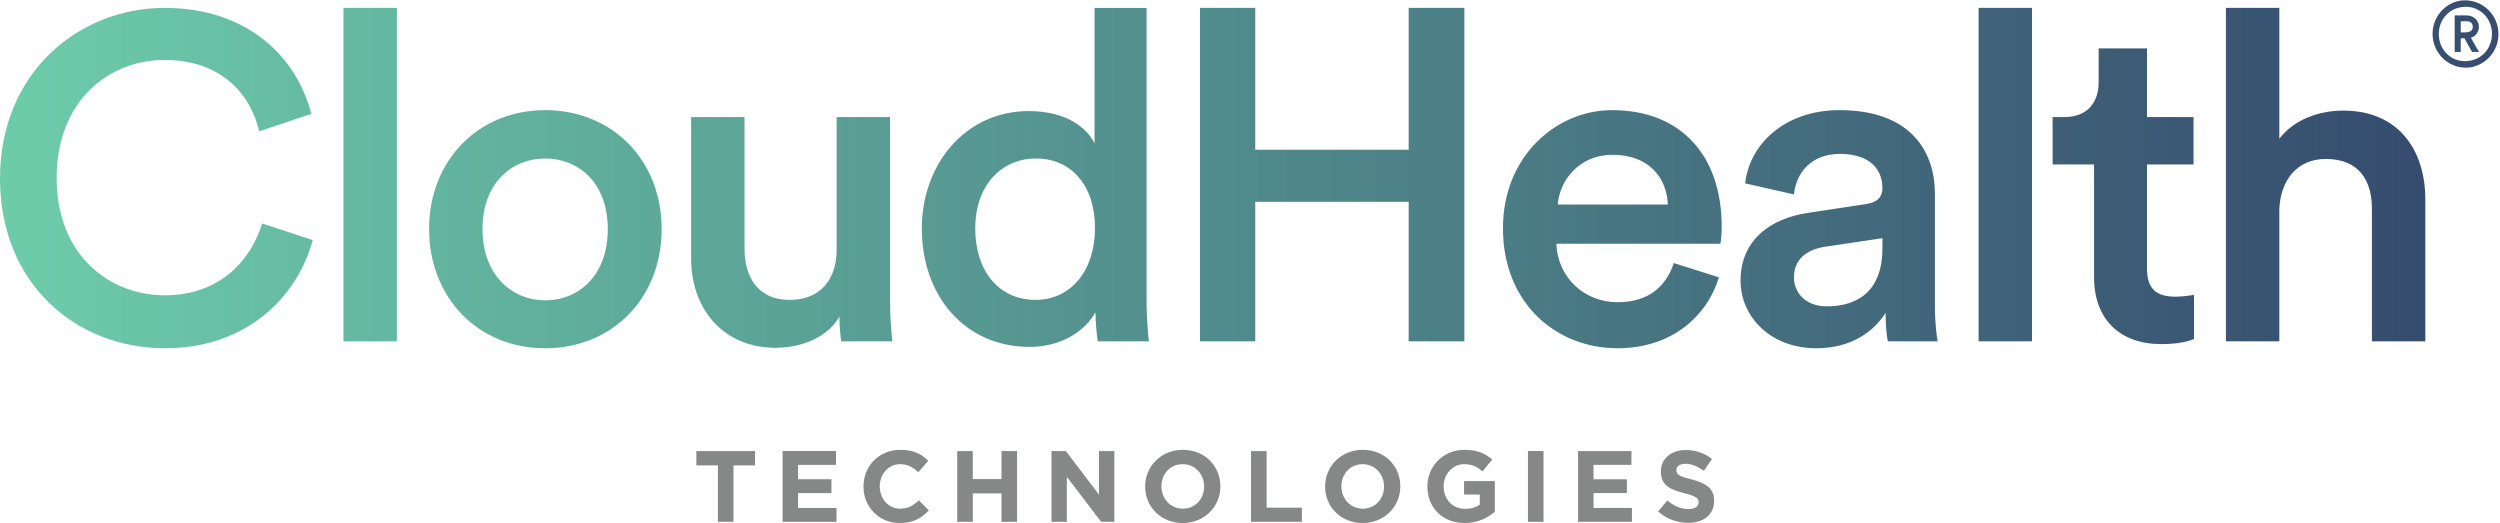 <svg xmlns="http://www.w3.org/2000/svg" xmlns:svg="http://www.w3.org/2000/svg" id="svg2" width="2748.08" height="574.92" version="1.1" viewBox="0 0 2748.08 574.92" xml:space="preserve"><defs id="defs6"><clipPath id="clipPath44" clipPathUnits="userSpaceOnUse"><path id="path42" d="m 18796,1498.09 h -440.5 V 4247.85 H 18796 V 3169.21 c 125.4,163.34 334.2,231.7 528,231.7 455.7,0 676,-326.66 676,-733.04 V 1498.09 h -440.6 v 1093.83 c 0,227.89 -102.5,410.2 -379.8,410.2 -243,0 -376,-182.31 -383.6,-417.79 z m -1091.2,1849.64 h 383.6 v -391.2 h -383.6 v -858.35 c 0,-163.31 72.2,-231.67 235.5,-231.67 60.8,0 133,11.37 152,15.19 v -364.61 c -26.6,-11.41 -110.2,-41.77 -269.7,-41.77 -341.8,0 -554.5,205.08 -554.5,550.69 v 930.52 h -341.9 v 391.2 h 95 c 197.5,0 284.8,125.35 284.8,288.66 v 277.25 h 398.8 z M 16315.9,1498.09 v 2749.76 h 440.6 V 1498.09 Z m -793.1,767.21 v 83.55 l -482.3,-72.17 c -136.8,-22.78 -246.9,-98.73 -246.9,-250.67 0,-125.32 95,-239.26 269.7,-239.26 246.8,0 459.5,117.72 459.5,478.55 z m -611.4,292.44 474.7,72.18 c 106.4,15.18 136.7,68.36 136.7,132.9 0,155.72 -106.3,281.07 -349.4,281.07 -231.7,0 -360.8,-148.13 -379.8,-334.25 l -402.6,91.18 c 34.2,319.02 322.9,603.86 778.6,603.86 569.7,0 786.2,-322.8 786.2,-691.22 v -919.12 c 0,-167.12 19,-277.25 22.8,-296.25 h -410.2 c -3.8,11.41 -19,87.36 -19,235.48 -87.3,-140.53 -269.7,-292.44 -569.7,-292.44 -387.4,0 -626.7,265.85 -626.7,558.29 0,330.43 243.1,512.73 558.4,558.32 z m -1158.1,68.36 c -7.6,216.49 -151.9,410.2 -455.8,410.2 -277.2,0 -436.7,-212.71 -451.9,-410.2 z m 421.6,-600.09 c -98.8,-322.84 -391.2,-584.88 -835.6,-584.88 -501.3,0 -945.7,364.62 -945.7,991.26 0,584.91 433,972.29 900.1,972.29 569.7,0 904,-375.97 904,-960.88 0,-72.18 -7.6,-132.94 -11.4,-140.54 h -1352.1 c 11.4,-281.03 231.7,-482.33 505.1,-482.33 265.9,0 402.6,140.53 463.4,322.84 z M 11616.1,1498.09 V 2648.88 H 10351.4 V 1498.09 h -455.79 v 2749.76 h 455.79 V 3078.07 h 1264.7 v 1169.78 h 459.6 V 1498.09 Z m -3076.43,341.84 c 288.66,0 489.94,239.26 489.94,592.46 0,353.24 -197.51,573.5 -486.14,573.5 -288.65,0 -501.35,-224.07 -501.35,-577.28 0,-353.24 197.5,-588.68 497.55,-588.68 z m 915.32,-3.82 c 0,-167.12 15.2,-307.62 19,-338.02 h -421.58 c -7.6,41.77 -19,163.31 -19,239.26 -87.36,-155.72 -281.05,-284.84 -543.1,-284.84 -531.74,0 -888.76,417.78 -888.76,976.1 0,531.74 360.82,968.49 881.15,968.49 322.84,0 486.14,-148.13 543.12,-265.85 v 1116.6 h 429.17 z M 6397.9,1444.91 c -440.57,0 -698.84,326.66 -698.84,736.81 v 1166.01 h 440.58 V 2261.49 c 0,-227.89 106.34,-421.56 372.21,-421.56 254.45,0 387.4,170.9 387.4,413.97 v 1093.83 h 440.56 V 1836.11 c 0,-151.9 11.41,-269.66 18.99,-338.02 h -421.58 c -7.59,41.77 -15.2,129.13 -15.2,205.08 -91.13,-167.08 -307.62,-258.26 -524.12,-258.26 z M 5011.95,2424.8 c 0,383.61 -243.07,581.09 -516.53,581.09 -269.66,0 -516.53,-197.48 -516.53,-581.09 0,-383.61 246.87,-588.69 516.53,-588.69 273.46,0 516.53,201.3 516.53,588.69 z m 444.38,0 c 0,-569.69 -406.4,-983.67 -960.91,-983.67 -550.71,0 -957.11,413.98 -957.11,983.67 0,565.91 406.4,979.88 957.11,979.88 554.51,0 960.91,-413.97 960.91,-979.88 z M 2832.26,1498.09 v 2749.76 h 440.58 V 1498.09 Z M 0,2842.59 c 0,877.34 657.066,1405.26 1355.9,1405.26 683.64,0 1090.04,-402.56 1211.58,-873.53 L 2138.3,3230.01 c -79.76,326.62 -330.43,588.69 -782.4,588.69 -444.373,0 -888.752,-322.84 -888.752,-976.11 0,-630.46 432.989,-964.71 892.552,-964.71 451.97,0 710.24,288.66 801.37,592.51 l 417.79,-136.73 C 2457.32,1877.88 2047.13,1441.13 1359.7,1441.13 634.273,1441.13 0,1965.24 0,2842.59 Z"/></clipPath><linearGradient id="linearGradient54" x1="0" x2="1" y1="0" y2="0" gradientTransform="matrix(21222.4,0,0,-21222.4,-105.461,2844.49)" gradientUnits="userSpaceOnUse" spreadMethod="pad"><stop id="stop48" offset="0" style="stop-opacity:1;stop-color:#6dccaa"/><stop id="stop50" offset=".995" style="stop-opacity:1;stop-color:#26285e"/><stop id="stop52" offset="1" style="stop-opacity:1;stop-color:#26285e"/></linearGradient><clipPath id="clipPath64" clipPathUnits="userSpaceOnUse"><path id="path62" d="m 20338.5,4047.39 c 34,0 52.8,16.59 52.8,44.45 0,29.38 -18.8,45.97 -52.8,45.97 h -39.1 v -90.42 z m -39.1,-162.77 h -57.3 v 302.95 h 104.7 c 58.8,0 102.5,-41.47 102.5,-95 0,-42.16 -27.2,-76.81 -66.3,-89.65 l 67.8,-118.3 h -65.5 l -63.3,113 h -22.6 z m 34.6,-74.63 c 120.6,0 215.5,97.21 215.5,223.83 0,126.62 -94.9,223.09 -215.5,223.09 -120.6,0 -215.6,-96.47 -215.6,-223.09 0,-126.62 95,-223.83 215.6,-223.83 z m 0,501.9 c 153,0 276.6,-125.11 276.6,-278.07 0,-152.98 -123.6,-278.87 -276.6,-278.87 -152.2,0 -274.3,125.89 -274.3,278.87 0,152.96 122.1,278.07 274.3,278.07 z"/></clipPath><linearGradient id="linearGradient74" x1="0" x2="1" y1="0" y2="0" gradientTransform="matrix(21222.4,0,0,-21222.4,-105.461,4033.42)" gradientUnits="userSpaceOnUse" spreadMethod="pad"><stop id="stop68" offset="0" style="stop-opacity:1;stop-color:#6dccaa"/><stop id="stop70" offset=".995" style="stop-opacity:1;stop-color:#26285e"/><stop id="stop72" offset="1" style="stop-opacity:1;stop-color:#26285e"/></linearGradient></defs><g id="g10" transform="matrix(1.333,0,0,-1.333,0,574.92)"><g id="g12" transform="scale(0.1)"><path id="path14" d="m 5920.12,475.211 h -177.58 v 118.371 h 483.54 V 475.211 H 6048.51 V 10 h -128.39 v 465.211" style="fill:#868787;fill-opacity:1;fill-rule:nonzero;stroke:none"/><path id="path16" d="m 6453.63,593.582 h 440.18 V 479.391 H 6581.18 V 360.98 H 6856.3 V 246.781 H 6581.18 V 124.23 h 316.81 V 10 h -444.36 v 583.582" style="fill:#868787;fill-opacity:1;fill-rule:nonzero;stroke:none"/><path id="path18" d="m 7120.63,300.141 v 1.648 c 0,165.902 125.06,301.801 304.31,301.801 110.04,0 175.89,-36.668 230.1,-90.02 l -81.71,-94.23 c -45.03,40.871 -90.88,65.871 -149.24,65.871 -98.37,0 -169.23,-81.711 -169.23,-181.762 v -1.66 c 0,-100.019 69.19,-183.418 169.23,-183.418 66.71,0 107.56,26.699 153.41,68.359 l 81.69,-82.531 C 7599.18,40.012 7532.48,0 7419.93,0 c -171.74,0 -299.3,132.551 -299.3,300.141" style="fill:#868787;fill-opacity:1;fill-rule:nonzero;stroke:none"/><path id="path20" d="m 7893.53,593.582 h 128.38 v -230.91 h 236.76 v 230.91 h 128.4 V 10 h -128.4 V 244.262 H 8021.91 V 10 h -128.38 v 583.582" style="fill:#868787;fill-opacity:1;fill-rule:nonzero;stroke:none"/><path id="path22" d="m 8670.76,593.582 h 118.39 l 273.44,-359.32 v 359.32 h 126.73 V 10 H 9080.11 L 8797.48,380.98 V 10 h -126.72 v 583.582" style="fill:#868787;fill-opacity:1;fill-rule:nonzero;stroke:none"/><path id="path24" d="m 9929.39,300.141 v 1.648 c 0,100.063 -73.38,183.422 -176.74,183.422 -103.39,0 -175.08,-81.711 -175.08,-181.762 v -1.66 c 0,-100.019 73.36,-183.418 176.73,-183.418 103.39,0 175.09,81.711 175.09,181.77 z m -486.06,0 v 1.648 c 0,165.902 130.89,301.801 310.97,301.801 180.09,0 309.3,-134.211 309.3,-300.141 v -1.66 C 10063.6,135.891 9932.72,0 9752.65,0 9572.55,0 9443.33,134.238 9443.33,300.141" style="fill:#868787;fill-opacity:1;fill-rule:nonzero;stroke:none"/><path id="path26" d="m 10316.4,593.582 h 128.4 V 126.719 h 290.9 V 10 h -419.3 v 583.582" style="fill:#868787;fill-opacity:1;fill-rule:nonzero;stroke:none"/><path id="path28" d="m 11413.3,300.141 v 1.648 c 0,100.063 -73.4,183.422 -176.7,183.422 -103.4,0 -175.1,-81.711 -175.1,-181.762 v -1.66 c 0,-100.019 73.3,-183.418 176.7,-183.418 103.4,0 175.1,81.711 175.1,181.77 z m -486,0 v 1.648 c 0,165.902 130.8,301.801 310.9,301.801 180.1,0 309.3,-134.211 309.3,-300.141 v -1.66 C 11547.5,135.891 11416.6,0 11236.6,0 c -180.1,0 -309.3,134.238 -309.3,300.141" style="fill:#868787;fill-opacity:1;fill-rule:nonzero;stroke:none"/><path id="path30" d="m 11770.6,300.141 v 1.648 c 0,165.902 129.2,301.801 306,301.801 105,0 168.4,-28.32 229.3,-80.02 l -80.9,-97.539 c -45,37.52 -85.1,59.18 -152.6,59.18 -93.4,0 -167.6,-82.531 -167.6,-181.762 v -1.66 c 0,-106.707 73.4,-185.07 176.8,-185.07 46.7,0 88.4,11.66 120.9,35 v 83.371 h -129.3 v 110.879 h 253.5 V 92.539 C 12266.7,41.699 12184.1,0 12077.4,0 c -181.7,0 -306.8,127.551 -306.8,300.141" style="fill:#868787;fill-opacity:1;fill-rule:nonzero;stroke:none"/><path id="path32" d="m 12599.9,593.582 h 128.4 V 10 h -128.4 v 583.582" style="fill:#868787;fill-opacity:1;fill-rule:nonzero;stroke:none"/><path id="path34" d="m 13013.2,593.582 h 440.2 V 479.391 h -312.7 V 360.98 h 275.2 V 246.781 h -275.2 V 124.23 h 316.9 V 10 h -444.4 v 583.582" style="fill:#868787;fill-opacity:1;fill-rule:nonzero;stroke:none"/><path id="path36" d="m 13673.2,95.051 75.9,90.847 c 52.5,-43.347 107.5,-70.839 174.2,-70.839 52.5,0 84.2,20.832 84.2,55.011 v 1.66 c 0,32.52 -20,49.18 -117.5,74.219 -117.6,30.012 -193.5,62.531 -193.5,178.391 v 1.691 c 0,105.891 85.1,175.899 204.3,175.899 85,0 157.6,-26.66 216.8,-74.192 l -66.7,-96.707 c -51.7,35.828 -102.6,57.528 -151.8,57.528 -49.2,0 -75,-22.52 -75,-50.879 v -1.649 c 0,-38.351 25,-50.883 125.9,-76.711 118.4,-30.828 185.1,-73.359 185.1,-175.07 v -1.66 c 0,-115.879 -88.4,-180.93 -214.3,-180.93 -88.4,0 -177.6,30.871 -247.6,93.391" style="fill:#868787;fill-opacity:1;fill-rule:nonzero;stroke:none"/><g id="g38"><g id="g40" clip-path="url(#clipPath44)"><g id="g46" transform="scale(1.227)"><path id="path56" d="m 15318.7,1220.94 h -359 V 3462 h 359 v -879.09 c 102.2,133.12 272.4,188.83 430.4,188.83 371.4,0 550.9,-266.23 550.9,-597.43 v -953.37 h -359.1 v 891.48 c 0,185.72 -83.5,334.31 -309.5,334.31 -198.1,0 -306.5,-148.59 -312.7,-340.5 z m -889.3,1507.46 h 312.6 v -318.83 h -312.6 v -699.55 c 0,-133.1 58.9,-188.81 191.9,-188.81 49.6,0 108.4,9.26 123.9,12.37 v -297.15 c -21.7,-9.3 -89.8,-34.04 -219.8,-34.04 -278.5,0 -451.9,167.14 -451.9,448.81 v 758.37 h -278.6 v 318.83 h 77.4 c 160.9,0 232.1,102.16 232.1,235.26 v 225.96 h 325 z M 13297.5,1220.94 V 3462 h 359 V 1220.94 Z m -646.4,625.28 v 68.09 l -393.1,-58.82 c -111.5,-18.56 -201.2,-80.46 -201.2,-204.29 0,-102.14 77.4,-195 219.8,-195 201.1,0 374.5,95.94 374.5,390.02 z m -498.3,238.34 386.9,58.83 c 86.7,12.37 111.4,55.71 111.4,108.31 0,126.91 -86.7,229.07 -284.8,229.07 -188.8,0 -294,-120.72 -309.5,-272.41 l -328.1,74.31 c 27.8,260 263.1,492.15 634.5,492.15 464.3,0 640.8,-263.09 640.8,-563.35 v -749.08 c 0,-136.21 15.5,-225.96 18.6,-241.45 h -334.4 c -3.1,9.3 -15.4,71.2 -15.4,191.92 -71.2,-114.53 -219.8,-238.34 -464.3,-238.34 -315.8,0 -510.8,216.67 -510.8,455.01 0,269.3 198.1,417.87 455.1,455.03 z m -943.9,55.71 c -6.2,176.44 -123.8,334.32 -371.4,334.32 -226,0 -355.9,-173.36 -368.3,-334.32 z m 343.6,-489.07 c -80.5,-263.11 -318.8,-476.68 -681,-476.68 -408.5,0 -770.7,297.17 -770.7,807.88 0,476.7 352.9,792.42 733.6,792.42 464.3,0 736.7,-306.42 736.7,-783.12 0,-58.83 -6.2,-108.35 -9.3,-114.54 h -1101.9 c 9.3,-229.04 188.8,-393.1 411.6,-393.1 216.7,0 328.1,114.53 377.7,263.11 z M 9467.12,1220.94 v 937.9 H 8436.39 v -937.9 H 8064.92 V 3462 h 371.47 V 2508.63 H 9467.12 V 3462 h 374.57 V 1220.94 Z m -2507.29,278.6 c 235.26,0 399.3,195 399.3,482.86 0,287.89 -160.97,467.4 -396.2,467.4 -235.25,0 -408.6,-182.62 -408.6,-470.48 0,-287.89 160.96,-479.78 405.5,-479.78 z m 745.99,-3.11 c 0,-136.2 12.39,-250.71 15.48,-275.49 h -343.59 c -6.19,34.05 -15.48,133.1 -15.48,195 -71.2,-126.91 -229.06,-232.14 -442.63,-232.14 -433.37,0 -724.34,340.49 -724.34,795.52 0,433.37 294.07,789.31 718.14,789.31 263.11,0 396.2,-120.72 442.64,-216.66 V 3462 h 349.78 z M 5214.29,1177.6 c -359.07,0 -569.56,266.23 -569.56,600.5 v 950.3 h 359.08 v -885.28 c 0,-185.73 86.66,-343.58 303.35,-343.58 207.37,0 315.73,139.29 315.73,337.39 v 891.47 h 359.05 V 1496.43 c 0,-123.8 9.3,-219.77 15.48,-275.49 h -343.59 c -6.18,34.05 -12.38,105.24 -12.38,167.15 -74.27,-136.18 -250.72,-210.49 -427.16,-210.49 z m -1129.55,798.61 c 0,312.64 -198.1,473.59 -420.97,473.59 -219.77,0 -420.97,-160.95 -420.97,-473.59 0,-312.64 201.2,-479.78 420.97,-479.78 222.87,0 420.97,164.06 420.97,479.78 z m 362.17,0 c 0,-464.3 -331.22,-801.69 -783.14,-801.69 -448.83,0 -780.05,337.39 -780.05,801.69 0,461.22 331.22,798.61 780.05,798.61 451.92,0 783.14,-337.39 783.14,-798.61 z M 2308.29,1220.94 V 3462 h 359.07 V 1220.94 Z M 0,2316.71 C 0,3031.75 535.509,3462 1105.06,3462 c 557.16,0 888.38,-328.09 987.44,-711.93 l -349.78,-117.61 c -65.01,266.19 -269.31,479.78 -637.66,479.78 -362.165,0 -724.334,-263.12 -724.334,-795.53 0,-513.83 352.885,-786.24 727.424,-786.24 368.36,0 578.85,235.26 653.12,482.9 l 340.5,-111.44 C 2002.72,1530.47 1668.41,1174.52 1108.15,1174.52 516.933,1174.52 0,1601.67 0,2316.71" style="fill:url(#linearGradient54);fill-opacity:1;fill-rule:nonzero;stroke:none"/></g></g></g><g id="g58"><g id="g60" clip-path="url(#clipPath64)"><g id="g66" transform="scale(1.264)"><path id="path76" d="m 16084.8,3200.9 c 26.9,0 41.8,13.12 41.8,35.16 0,23.23 -14.9,36.35 -41.8,36.35 h -30.9 v -71.51 z m -30.9,-128.73 h -45.3 v 239.59 h 82.8 c 46.5,0 81,-32.79 81,-75.13 0,-33.34 -21.5,-60.75 -52.4,-70.9 l 53.6,-93.56 h -51.8 l -50,89.37 h -17.9 z m 27.3,-59.02 c 95.4,0 170.5,76.88 170.5,177.01 0,100.15 -75.1,176.44 -170.5,176.44 -95.3,0 -170.5,-76.29 -170.5,-176.44 0,-100.13 75.2,-177.01 170.5,-177.01 z m 0,396.93 c 121,0 218.8,-98.94 218.8,-219.92 0,-120.98 -97.8,-220.54 -218.8,-220.54 -120.3,0 -216.9,99.56 -216.9,220.54 0,120.98 96.6,219.92 216.9,219.92" style="fill:url(#linearGradient74);fill-opacity:1;fill-rule:nonzero;stroke:none"/></g></g></g></g></g></svg>
